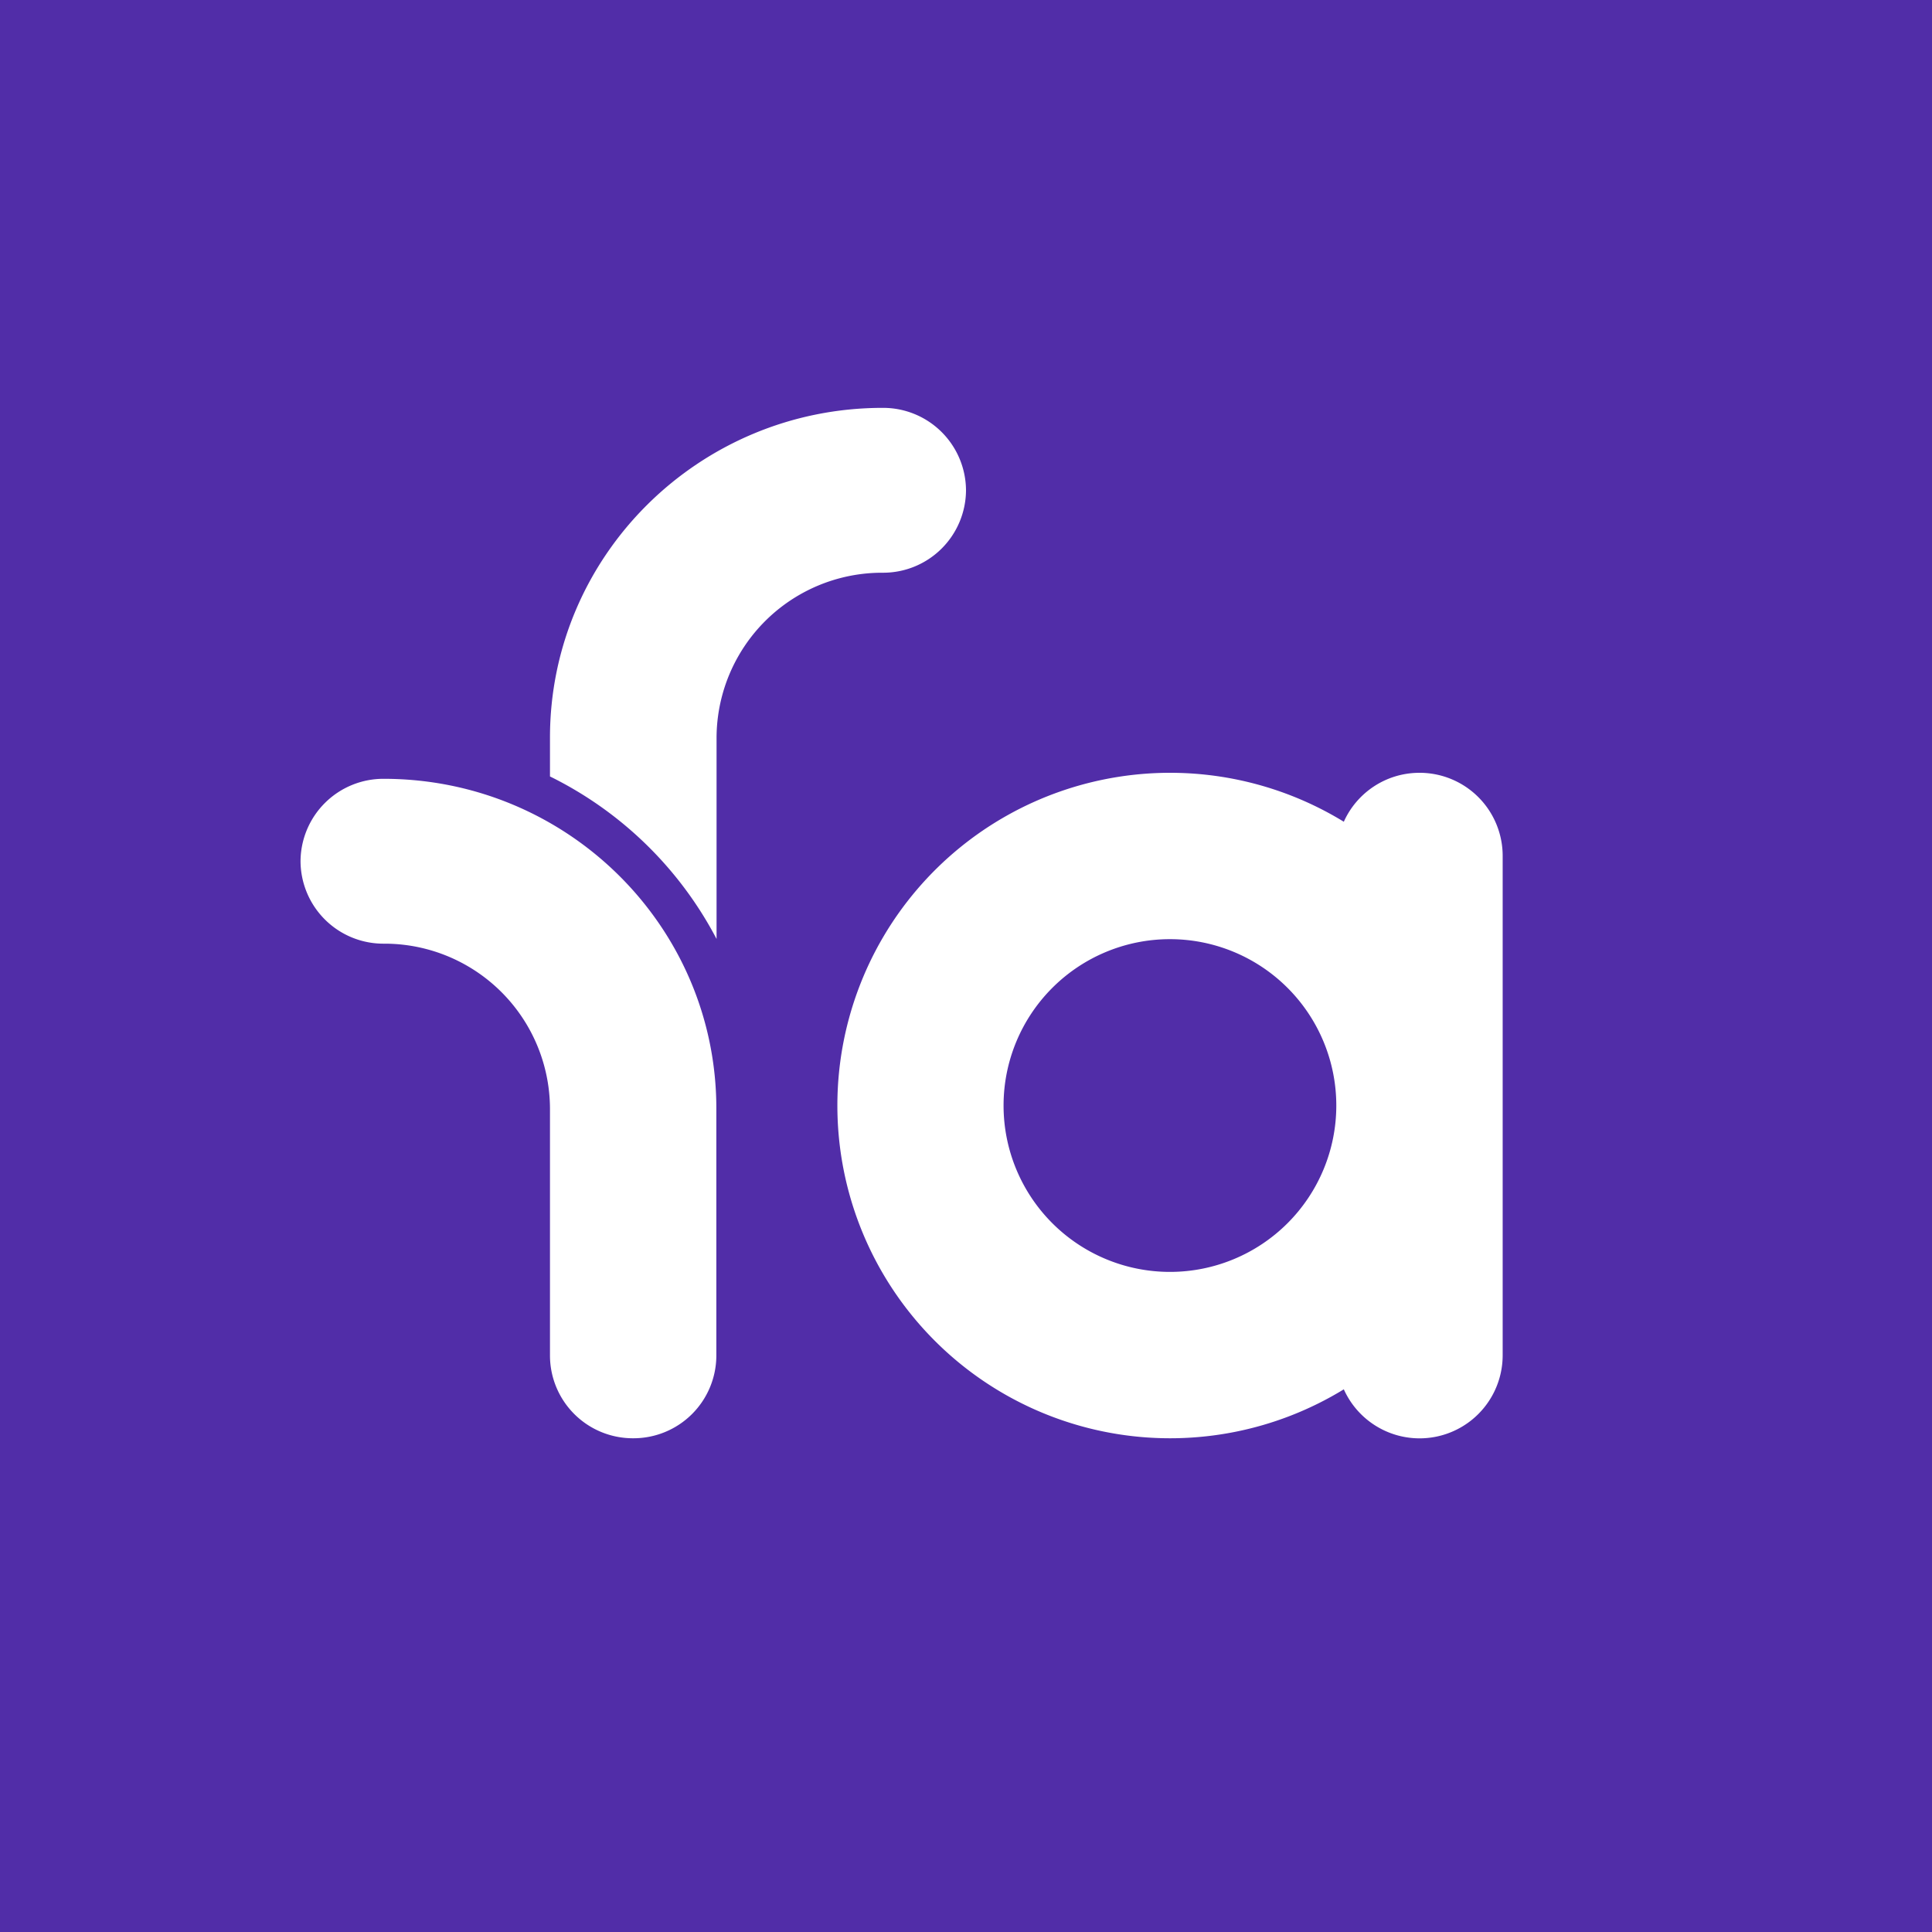<?xml version="1.0" ?>
<svg xmlns="http://www.w3.org/2000/svg" viewBox="0 0 90 90">
	<path fill="#512DA8" d="M0 0h90v90H0z"/>
	<path fill="#FFF" fill-rule="nonzero" d="M54.5 59.25a7.75 7.75 0 110-15.5 7.75 7.75 0 010 15.5M66.13 36c-1.58 0-2.93.94-3.53 2.28a15.5 15.5 0 100 26.44 3.87 3.87 0 007.4-1.6V39.89A3.87 3.87 0 0066.12 36m-48.25.28c8.56 0 15.5 6.88 15.5 15.36v11.52A3.86 3.86 0 0129.5 67a3.86 3.86 0 01-3.88-3.84V51.64a7.71 7.71 0 00-7.75-7.68A3.86 3.86 0 0114 40.12a3.86 3.86 0 013.88-3.84zM41.13 19A3.86 3.86 0 0145 22.84a3.86 3.86 0 01-3.88 3.84 7.71 7.71 0 00-7.74 7.68v9.38a17.48 17.48 0 00-7.76-7.57v-1.81c0-8.48 6.95-15.36 15.5-15.36z"/>
</svg>